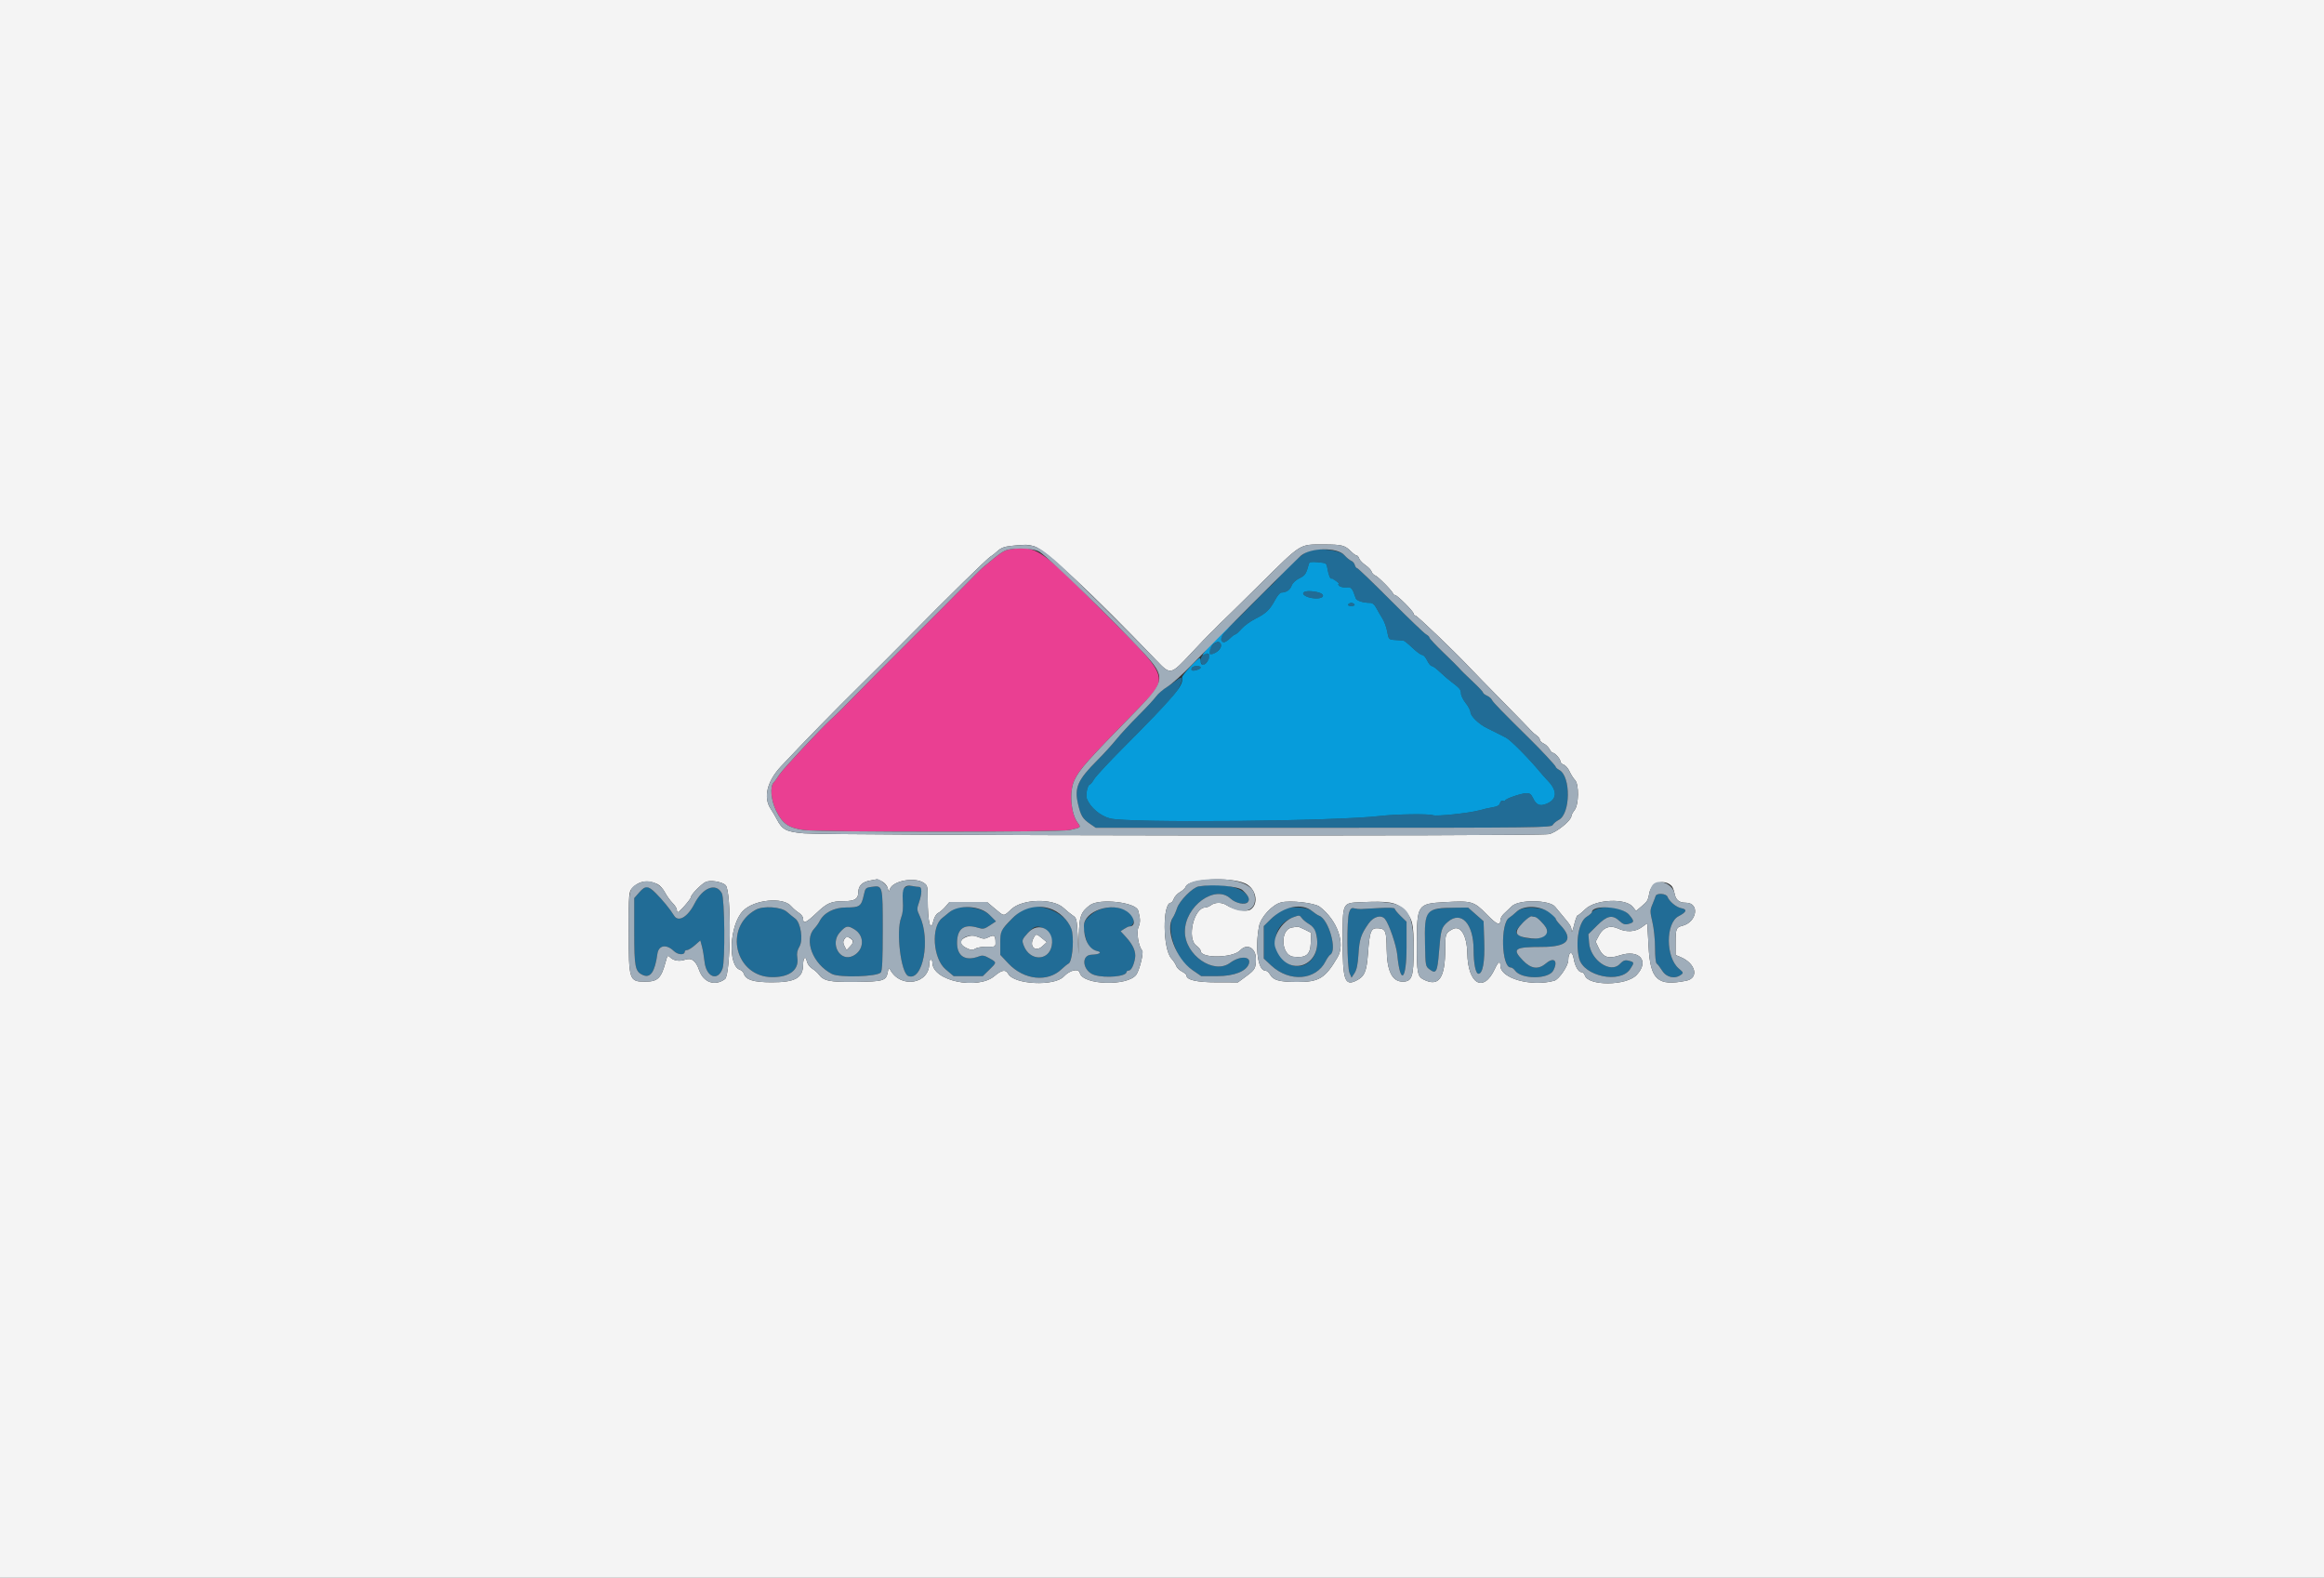 <svg id="svg" version="1.1" xmlns="http://www.w3.org/2000/svg" xmlns:xlink="http://www.w3.org/1999/xlink" width="400" height="271.493" viewBox="0, 0, 400,271.493"><rect x="0" y="0" width="400" height="271.493" fill="#333333" stroke="none"/><g id="svgg"><path id="path0" d="M0.000 135.777 L 0.000 271.555 200.000 271.555 L 400.000 271.555 400.000 135.777 L 400.000 0.000 200.000 0.000 L 0.000 0.000 0.000 135.777 M177.991 93.987 C 179.835 94.499,188.058 102.172,198.983 113.575 C 201.479 116.181,201.467 116.183,204.943 112.472 C 206.556 110.751,208.089 109.150,208.351 108.914 C 208.613 108.679,209.101 108.194,209.437 107.836 C 209.773 107.479,210.205 107.051,210.397 106.886 C 210.589 106.720,213.526 103.836,216.923 100.475 C 224.068 93.406,223.622 93.686,227.729 93.686 C 230.992 93.686,231.458 93.805,232.568 94.915 C 232.938 95.285,233.360 95.587,233.506 95.587 C 233.652 95.587,233.845 95.819,233.935 96.102 C 234.025 96.385,234.515 96.902,235.024 97.251 C 235.534 97.599,236.007 98.101,236.076 98.364 C 236.145 98.628,236.426 98.925,236.702 99.026 C 237.229 99.218,239.778 101.823,239.781 102.172 C 239.782 102.284,239.918 102.376,240.084 102.376 C 240.476 102.376,243.313 105.213,243.313 105.605 C 243.313 105.771,243.443 105.906,243.601 105.906 C 243.882 105.906,250.317 112.060,252.795 114.699 C 253.479 115.428,256.117 118.135,258.656 120.714 C 261.195 123.294,263.409 125.569,263.575 125.771 C 263.742 125.972,264.139 126.317,264.458 126.537 C 264.777 126.756,265.037 127.095,265.037 127.289 C 265.037 127.483,265.329 127.775,265.686 127.938 C 266.043 128.101,266.492 128.526,266.683 128.883 C 266.874 129.240,267.132 129.532,267.256 129.532 C 267.628 129.532,268.568 130.589,268.568 131.007 C 268.568 131.221,268.819 131.476,269.126 131.573 C 269.433 131.671,269.892 132.194,270.144 132.737 C 270.397 133.280,270.818 133.942,271.079 134.208 C 271.800 134.941,271.754 138.438,271.012 139.382 C 270.713 139.761,270.468 140.210,270.468 140.379 C 270.468 141.182,267.765 143.346,266.531 143.531 C 264.078 143.899,142.626 143.766,138.383 143.390 C 135.343 143.122,134.645 142.769,133.751 141.051 C 133.447 140.466,132.959 139.633,132.666 139.202 C 131.332 137.230,132.007 134.438,134.447 131.840 C 138.364 127.668,143.812 122.091,147.824 118.145 C 150.492 115.521,154.524 111.491,156.785 109.189 C 162.752 103.115,169.980 96.032,170.497 95.755 C 170.743 95.623,171.287 95.196,171.706 94.806 C 172.269 94.283,172.873 94.054,174.014 93.932 C 176.483 93.667,176.857 93.672,177.991 93.987 M151.809 151.668 C 152.265 151.904,152.684 152.391,152.788 152.807 C 152.963 153.503,152.979 153.509,153.185 152.952 C 153.705 151.546,157.411 150.872,158.977 151.898 C 159.633 152.328,159.674 152.487,159.674 154.619 C 159.674 158.746,160.159 160.571,160.675 158.388 C 160.813 157.802,161.152 157.255,161.475 157.093 C 161.783 156.940,162.347 156.451,162.730 156.006 L 163.425 155.199 166.651 155.199 L 169.876 155.199 171.242 156.350 C 172.892 157.742,172.685 157.735,174.070 156.444 C 175.995 154.648,181.245 154.530,183.074 156.241 C 183.576 156.711,184.290 157.292,184.661 157.534 C 185.297 157.948,185.345 158.152,185.489 161.064 L 185.643 164.155 185.693 161.049 C 185.748 157.685,186.018 156.931,187.600 155.744 C 189.218 154.530,195.521 155.238,195.902 156.678 C 196.292 158.154,196.302 158.682,195.954 159.514 C 195.571 160.432,195.957 162.863,196.597 163.558 C 196.884 163.870,196.123 166.956,195.574 167.707 C 194.090 169.735,186.379 169.502,185.855 167.413 C 185.644 166.574,184.136 166.906,183.094 168.021 C 181.475 169.755,174.519 169.410,173.522 167.546 C 173.105 166.768,172.413 166.878,171.196 167.918 C 168.276 170.414,160.489 168.771,160.489 165.659 C 160.489 165.354,160.367 165.105,160.217 165.105 C 160.068 165.105,159.946 165.407,159.946 165.775 C 159.946 169.313,155.047 170.137,153.244 166.902 C 152.992 166.450,152.939 166.497,152.786 167.312 C 152.517 168.750,152.029 168.895,147.260 168.949 C 142.748 169.000,141.757 168.792,140.885 167.614 C 140.690 167.349,140.189 166.915,139.774 166.650 C 139.326 166.364,138.950 165.830,138.853 165.343 C 138.656 164.361,138.232 164.806,138.225 166.001 C 138.213 168.274,136.852 169.030,132.793 169.019 C 129.719 169.010,128.371 168.598,128.043 167.566 C 127.950 167.273,127.655 166.964,127.386 166.879 C 125.220 166.191,125.549 159.168,127.861 156.757 C 129.745 154.791,134.784 154.284,136.169 155.920 C 136.476 156.283,137.064 156.791,137.475 157.047 C 137.885 157.304,138.221 157.749,138.221 158.035 C 138.221 159.028,138.700 158.837,140.513 157.120 C 142.390 155.342,143.032 155.068,145.332 155.061 C 147.093 155.055,147.726 154.661,147.726 153.568 C 147.726 152.402,148.411 151.730,149.835 151.498 C 150.392 151.407,150.885 151.316,150.930 151.294 C 150.975 151.273,151.370 151.441,151.809 151.668 M214.295 152.000 C 216.182 152.834,216.740 155.522,215.232 156.510 C 214.551 156.956,212.324 156.541,211.103 155.742 C 210.313 155.224,209.122 155.225,208.434 155.745 C 208.144 155.965,207.708 156.144,207.466 156.144 C 205.487 156.144,204.225 161.481,205.912 162.710 C 206.320 163.007,206.653 163.413,206.653 163.613 C 206.653 164.944,212.205 164.866,213.462 163.517 C 214.631 162.262,216.158 163.096,216.158 164.989 C 216.158 166.609,216.011 166.868,214.448 168.015 L 213.066 169.030 209.520 169.028 C 206.001 169.027,204.209 168.620,204.209 167.821 C 204.209 167.679,203.851 167.378,203.414 167.152 C 202.976 166.926,202.539 166.491,202.442 166.186 C 202.345 165.881,201.976 165.318,201.622 164.936 C 200.118 163.313,200.053 155.329,201.544 155.329 C 201.673 155.329,201.897 155.019,202.041 154.639 C 202.185 154.260,202.671 153.740,203.121 153.485 C 203.571 153.230,204.004 152.820,204.083 152.575 C 204.520 151.223,211.633 150.822,214.295 152.000 M113.180 152.137 C 113.564 152.325,114.137 152.967,114.452 153.564 C 114.767 154.162,115.356 154.981,115.761 155.385 C 116.166 155.789,116.497 156.308,116.497 156.539 C 116.497 156.770,116.568 156.959,116.654 156.959 C 116.952 156.959,118.941 154.674,118.941 154.332 C 118.941 153.926,120.595 152.222,121.415 151.783 C 122.178 151.374,124.272 151.699,124.895 152.322 C 125.920 153.347,125.809 167.713,124.770 168.473 C 123.046 169.733,121.080 169.053,120.341 166.941 C 119.758 165.272,119.027 164.737,117.878 165.138 C 116.916 165.473,115.915 165.299,115.307 164.691 C 114.937 164.321,114.861 164.399,114.584 165.438 C 113.816 168.319,113.218 168.907,111.061 168.907 C 108.281 168.907,108.215 168.702,108.215 160.178 C 108.215 153.869,108.246 153.450,108.758 152.876 C 109.916 151.578,111.492 151.315,113.180 152.137 M287.713 152.440 C 287.891 152.618,288.121 153.217,288.225 153.771 C 288.428 154.853,289.013 155.329,290.138 155.329 C 292.612 155.329,292.102 158.678,289.532 159.307 C 288.499 159.559,288.400 159.813,288.395 162.200 L 288.391 164.318 289.274 164.688 C 291.867 165.775,292.462 168.295,290.231 168.747 C 285.305 169.745,284.036 168.588,283.746 162.830 C 283.639 160.721,283.541 158.958,283.528 158.914 C 283.514 158.869,283.094 159.144,282.595 159.525 C 281.524 160.342,279.926 160.445,278.546 159.787 C 277.168 159.130,275.945 159.550,275.214 160.932 L 274.635 162.028 275.199 163.210 C 275.927 164.734,276.832 165.034,278.769 164.394 C 282.174 163.270,283.976 165.369,281.670 167.774 C 279.876 169.644,273.366 169.679,272.777 167.821 C 272.682 167.522,272.432 167.278,272.221 167.278 C 271.668 167.278,271.067 166.232,270.854 164.898 C 270.633 163.510,269.925 163.763,269.925 165.230 C 269.925 166.177,268.323 168.517,267.520 168.743 C 263.604 169.841,258.239 168.352,258.247 166.169 C 258.250 165.237,257.869 165.450,257.287 166.704 C 255.345 170.897,252.651 169.370,252.550 164.019 C 252.492 160.941,251.370 159.123,249.997 159.884 C 248.787 160.555,248.753 160.648,248.748 163.259 C 248.739 168.356,247.633 169.891,244.965 168.511 C 243.973 167.999,243.855 167.343,243.863 162.424 C 243.874 155.667,243.985 155.498,248.595 155.234 C 253.312 154.965,253.675 155.068,255.850 157.296 C 257.636 159.125,258.248 159.381,258.248 158.300 C 258.248 158.010,258.523 157.523,258.859 157.216 C 259.196 156.910,259.806 156.330,260.216 155.926 C 261.413 154.751,266.678 154.816,267.660 156.019 C 268.021 156.461,268.701 157.281,269.173 157.842 C 270.343 159.233,270.456 159.437,270.488 160.217 C 270.504 160.591,270.697 160.132,270.919 159.199 C 271.140 158.265,271.420 157.502,271.541 157.502 C 271.662 157.502,272.253 157.024,272.855 156.440 C 274.610 154.736,279.818 154.493,281.048 156.056 L 281.590 156.745 282.479 156.004 C 283.549 155.110,283.654 154.934,283.886 153.641 C 284.205 151.863,286.436 151.163,287.713 152.440 M227.145 156.023 C 230.199 158.370,231.601 162.355,230.206 164.725 C 228.085 168.330,227.035 168.973,223.285 168.963 C 220.179 168.955,219.126 168.664,218.592 167.667 C 218.397 167.304,218.028 167.006,217.772 167.006 C 216.518 167.006,215.983 163.187,216.705 159.381 C 217.004 157.803,218.956 155.683,220.481 155.280 C 222.019 154.873,226.264 155.346,227.145 156.023 M241.624 156.557 C 243.151 158.105,243.313 158.765,243.313 163.424 C 243.313 168.052,243.028 168.893,241.454 168.903 C 239.615 168.915,238.718 167.106,238.669 163.288 C 238.630 160.212,238.478 159.828,237.260 159.726 C 235.961 159.617,235.742 160.140,235.449 164.060 C 235.212 167.222,234.865 168.020,233.414 168.741 C 231.461 169.710,231.093 168.617,231.093 161.859 C 231.093 155.234,231.020 155.387,234.216 155.238 C 239.118 155.009,240.307 155.220,241.624 156.557 M222.362 159.595 C 220.263 159.917,220.471 164.372,222.597 164.620 C 224.777 164.875,225.516 164.303,225.606 162.292 L 225.686 160.512 224.599 159.957 C 224.001 159.652,223.415 159.421,223.297 159.443 C 223.179 159.466,222.758 159.534,222.362 159.595 M166.456 161.169 C 165.093 161.626,165.033 162.506,166.323 163.121 C 167.160 163.521,167.391 163.536,167.886 163.227 C 168.206 163.027,169.116 162.879,169.909 162.897 C 171.261 162.928,171.351 162.890,171.351 162.275 C 171.351 160.969,171.139 160.772,170.223 161.229 C 169.502 161.589,169.281 161.591,168.401 161.245 C 167.599 160.930,167.213 160.915,166.456 161.169 M177.868 161.439 C 177.083 162.907,178.243 163.906,179.442 162.794 L 180.177 162.112 179.362 161.446 C 178.344 160.613,178.310 160.613,177.868 161.439 M145.329 161.600 C 145.067 162.020,145.073 162.270,145.356 162.811 L 145.714 163.494 146.341 162.826 C 146.993 162.132,146.941 161.755,146.135 161.324 C 145.779 161.134,145.577 161.203,145.329 161.600 " stroke="none" fill="#f4f4f4" fill-rule="evenodd"></path><path id="path1" d="M225.364 94.765 C 224.348 95.068,222.112 97.067,219.534 99.977 C 219.225 100.326,218.736 100.807,218.448 101.046 C 218.159 101.286,216.596 102.844,214.975 104.509 C 213.354 106.174,211.918 107.536,211.784 107.536 C 211.650 107.536,211.541 107.664,211.541 107.820 C 211.541 107.977,211.236 108.388,210.862 108.734 C 210.489 109.080,210.183 109.624,210.183 109.943 C 210.183 110.383,210.017 110.523,209.491 110.523 C 208.820 110.523,207.858 111.956,208.180 112.477 C 208.505 113.003,210.183 111.786,210.183 111.024 C 210.183 110.748,210.372 110.523,210.603 110.523 C 210.834 110.523,211.328 110.217,211.702 109.844 C 212.075 109.470,212.484 109.165,212.612 109.165 C 212.739 109.165,213.225 108.730,213.692 108.197 C 214.159 107.665,215.241 106.882,216.096 106.457 C 217.887 105.567,218.598 104.882,219.496 103.184 C 219.849 102.517,220.311 101.968,220.524 101.964 C 221.381 101.949,222.027 101.522,222.304 100.788 C 222.485 100.311,223.001 99.816,223.653 99.498 C 224.652 99.009,224.796 98.789,225.296 96.979 C 225.373 96.702,225.752 96.639,226.759 96.736 C 228.363 96.890,228.305 96.848,228.511 98.017 C 228.700 99.090,229.005 99.706,229.352 99.717 C 229.685 99.728,230.738 100.475,230.420 100.475 C 230.282 100.475,230.319 100.625,230.502 100.807 C 230.684 100.990,231.228 101.106,231.710 101.066 C 232.599 100.991,232.761 101.177,233.346 102.948 C 233.486 103.373,234.626 103.734,235.829 103.734 C 236.224 103.734,236.579 104.031,236.887 104.616 C 237.142 105.102,237.610 105.908,237.928 106.407 C 238.245 106.906,238.609 107.874,238.737 108.557 C 239.020 110.073,238.999 110.052,240.256 110.131 C 240.817 110.166,241.401 110.207,241.553 110.223 C 241.705 110.238,242.403 110.801,243.104 111.473 C 243.806 112.145,244.561 112.695,244.784 112.695 C 245.006 112.695,245.391 113.123,245.639 113.646 C 245.887 114.168,246.240 114.596,246.424 114.596 C 246.607 114.596,247.234 115.055,247.818 115.615 C 248.402 116.176,249.288 116.940,249.786 117.313 C 251.230 118.393,251.460 118.670,251.460 119.330 C 251.460 119.673,251.826 120.414,252.274 120.978 C 252.722 121.541,253.089 122.241,253.089 122.531 C 253.089 123.211,254.566 124.635,255.949 125.289 C 256.542 125.569,257.332 125.964,257.705 126.167 C 258.079 126.369,258.751 126.711,259.199 126.926 C 259.931 127.277,263.044 130.405,264.976 132.731 C 265.383 133.221,266.050 133.971,266.458 134.396 C 268.099 136.110,267.988 137.581,266.163 138.309 C 265.006 138.771,264.422 138.511,263.835 137.273 C 263.532 136.636,263.279 136.462,262.681 136.483 C 261.766 136.516,259.063 137.450,259.063 137.733 C 259.063 137.843,258.896 137.869,258.691 137.790 C 258.473 137.706,258.262 137.871,258.179 138.188 C 258.079 138.568,257.726 138.777,256.989 138.891 C 256.412 138.980,255.329 139.224,254.582 139.433 C 252.881 139.909,247.241 140.500,246.632 140.266 C 245.942 140.002,240.219 140.083,237.610 140.394 C 229.887 141.315,194.103 141.643,191.039 140.821 C 189.343 140.366,187.660 138.930,187.070 137.435 C 186.811 136.780,187.206 134.963,187.607 134.963 C 187.712 134.963,188.029 134.566,188.312 134.080 C 188.594 133.595,190.789 131.224,193.190 128.811 C 200.741 121.225,202.426 119.388,203.047 118.069 C 203.744 116.587,203.496 116.225,202.399 117.124 C 201.976 117.471,201.173 118.030,200.616 118.367 C 200.058 118.704,199.334 119.356,199.006 119.817 C 198.678 120.277,197.296 121.766,195.934 123.124 C 194.573 124.483,192.867 126.327,192.144 127.223 C 191.421 128.119,189.978 129.704,188.937 130.745 C 185.474 134.209,184.889 135.529,185.555 138.369 C 186.024 140.366,186.333 140.876,187.607 141.752 L 188.595 142.430 227.786 142.430 C 264.828 142.430,266.991 142.404,267.242 141.955 C 267.389 141.694,267.860 141.298,268.289 141.076 C 270.331 140.020,270.394 133.569,268.373 132.487 C 268.032 132.305,267.753 132.053,267.753 131.929 C 267.753 131.751,265.284 129.092,263.384 127.223 C 258.732 122.648,256.931 120.796,256.798 120.449 C 256.708 120.214,256.325 119.882,255.948 119.710 C 255.570 119.538,255.261 119.297,255.261 119.176 C 255.261 119.055,254.577 118.310,253.739 117.522 C 252.131 116.008,251.521 115.404,251.010 114.819 C 250.838 114.622,249.647 113.449,248.363 112.212 C 247.079 110.975,246.029 109.849,246.029 109.710 C 246.029 109.570,245.766 109.315,245.446 109.144 C 245.125 108.972,242.381 106.340,239.348 103.296 C 236.315 100.251,233.720 97.760,233.581 97.760 C 233.442 97.760,233.265 97.516,233.187 97.218 C 233.109 96.920,232.830 96.594,232.567 96.493 C 232.304 96.392,231.769 95.951,231.378 95.514 C 230.622 94.668,227.143 94.235,225.364 94.765 M224.779 101.763 C 223.633 102.028,224.681 102.854,226.301 102.964 C 227.423 103.039,228.064 102.625,227.506 102.185 C 227.093 101.859,225.459 101.606,224.779 101.763 M232.043 104.005 C 231.948 104.160,232.182 104.277,232.587 104.277 C 232.991 104.277,233.225 104.160,233.130 104.005 C 233.037 103.856,232.793 103.734,232.587 103.734 C 232.380 103.734,232.136 103.856,232.043 104.005 M206.979 112.749 C 206.541 113.188,206.565 114.233,207.017 114.406 C 207.437 114.567,208.401 113.106,208.146 112.695 C 207.919 112.328,207.375 112.353,206.979 112.749 M205.148 114.886 C 205.050 115.045,205.037 115.243,205.120 115.326 C 205.351 115.557,206.653 115.164,206.653 114.862 C 206.653 114.502,205.373 114.522,205.148 114.886 M150.035 152.601 C 148.999 152.743,148.937 152.806,148.677 154.002 C 148.256 155.938,147.967 156.144,145.677 156.144 C 143.546 156.144,141.786 157.055,141.044 158.543 C 140.877 158.877,140.482 159.427,140.165 159.764 C 138.304 161.746,139.907 165.898,143.185 167.584 C 144.486 168.253,150.993 168.058,151.596 167.331 C 151.847 167.028,151.935 165.144,151.935 160.049 C 151.935 152.291,151.947 152.338,150.035 152.601 M155.770 152.686 C 155.332 153.011,155.278 153.329,155.390 154.944 C 155.479 156.235,155.393 157.148,155.115 157.863 C 154.190 160.239,155.063 167.452,156.335 167.940 C 158.841 168.902,160.210 161.662,158.292 157.594 C 157.796 156.543,157.788 156.381,158.170 155.286 C 158.690 153.793,158.709 152.614,158.215 152.614 C 158.009 152.614,157.490 152.545,157.060 152.461 C 156.594 152.370,156.074 152.461,155.770 152.686 M206.321 152.522 C 205.269 152.702,203.009 154.975,202.584 156.282 C 202.390 156.878,202.065 157.607,201.862 157.902 C 201.269 158.763,201.418 160.936,202.204 162.902 C 203.172 165.320,203.437 165.672,205.213 166.895 L 206.754 167.957 209.487 167.957 C 212.393 167.957,214.507 167.137,214.950 165.839 C 215.402 164.513,213.422 164.415,211.713 165.679 C 208.907 167.753,203.950 164.333,203.940 160.316 C 203.930 155.910,209.133 152.136,211.798 154.617 C 213.183 155.907,215.572 155.681,214.844 154.328 C 213.920 152.615,210.290 151.846,206.321 152.522 M110.008 153.574 L 109.165 154.533 109.165 160.240 C 109.165 166.444,109.305 167.155,110.646 167.766 C 111.945 168.358,112.723 167.228,113.148 164.133 C 113.354 162.628,114.685 162.396,115.981 163.638 C 116.696 164.323,117.855 164.379,117.855 163.729 C 117.855 163.590,118.034 163.476,118.253 163.476 C 118.471 163.476,119.076 163.103,119.595 162.647 L 120.540 161.817 120.817 162.850 C 120.969 163.418,121.168 164.583,121.258 165.438 C 121.545 168.151,123.566 168.931,124.365 166.637 C 124.824 165.321,124.726 154.646,124.246 153.719 C 123.266 151.824,120.959 152.692,119.538 155.491 C 118.363 157.804,116.751 158.745,116.018 157.546 C 114.732 155.445,112.036 152.614,111.320 152.614 C 111.062 152.614,110.471 153.046,110.008 153.574 M284.973 154.154 C 284.886 154.427,284.621 155.114,284.384 155.681 C 283.988 156.627,283.990 156.871,284.410 158.668 C 284.667 159.764,284.866 161.722,284.864 163.120 C 284.862 164.560,284.980 165.690,285.143 165.791 C 285.299 165.887,285.728 166.444,286.097 167.029 C 286.831 168.191,288.265 168.505,289.320 167.734 C 289.778 167.399,289.755 167.331,288.954 166.657 C 286.675 164.739,286.654 158.817,288.923 157.643 C 290.310 156.926,290.454 156.471,289.360 156.265 C 288.503 156.105,287.298 155.097,286.991 154.286 C 286.784 153.737,285.141 153.629,284.973 154.154 M130.075 156.540 C 124.461 159.637,126.546 168.113,132.926 168.133 C 135.938 168.143,137.569 166.857,137.226 164.745 C 137.113 164.047,137.218 163.516,137.599 162.870 C 138.276 161.722,137.817 158.736,136.857 158.045 C 136.546 157.821,135.904 157.301,135.430 156.891 C 134.436 156.028,131.367 155.827,130.075 156.540 M164.290 156.353 C 164.066 156.462,163.638 156.759,163.340 157.012 C 163.041 157.265,162.507 157.700,162.153 157.978 C 160.208 159.505,160.584 164.956,162.761 166.792 L 164.142 167.957 166.647 167.957 L 169.152 167.957 170.252 166.883 C 171.594 165.572,171.594 165.613,170.290 164.881 C 169.436 164.401,169.089 164.338,168.508 164.559 C 166.143 165.458,164.692 164.537,164.725 162.156 C 164.757 159.760,165.969 158.910,168.323 159.632 C 169.202 159.902,169.417 159.860,170.364 159.233 L 171.423 158.532 170.297 157.406 C 169.155 156.264,165.717 155.661,164.290 156.353 M175.560 156.831 C 174.636 157.591,174.161 158.061,172.989 159.375 C 172.230 160.225,172.166 160.455,172.166 162.299 L 172.166 164.301 173.591 165.813 C 176.247 168.629,180.322 169.058,182.708 166.773 C 183.119 166.378,183.671 165.933,183.933 165.784 C 184.501 165.461,184.844 162.407,184.540 160.383 C 184.032 156.997,178.175 154.680,175.560 156.831 M187.951 157.253 C 186.408 158.482,186.234 159.154,186.876 161.408 C 187.287 162.849,187.770 163.400,188.827 163.635 C 189.802 163.851,189.240 164.235,187.894 164.271 C 185.954 164.324,186.359 167.159,188.394 167.769 C 190.326 168.348,193.890 168.012,193.890 167.251 C 193.890 167.116,194.053 167.006,194.251 167.006 C 194.685 167.006,195.146 166.120,195.361 164.873 C 195.549 163.774,195.036 162.586,193.780 161.214 L 192.879 160.231 193.511 159.817 C 193.858 159.589,194.254 159.403,194.390 159.403 C 194.865 159.403,195.291 158.610,195.115 158.054 C 194.427 155.887,190.254 155.420,187.951 157.253 M220.502 156.621 C 220.129 156.868,219.304 157.583,218.669 158.209 L 217.515 159.348 217.515 162.140 L 217.515 164.931 218.805 166.133 C 221.940 169.052,226.502 168.692,228.161 165.394 C 228.416 164.888,228.777 164.379,228.964 164.264 C 230.199 163.500,228.675 158.159,227.054 157.570 C 226.811 157.482,226.267 157.125,225.845 156.777 C 224.873 155.976,221.622 155.881,220.502 156.621 M232.205 157.000 C 231.780 158.221,231.837 166.376,232.278 167.411 L 232.624 168.223 233.141 167.434 C 233.511 166.870,233.704 165.941,233.817 164.178 C 233.984 161.571,234.241 160.789,235.540 158.927 C 236.393 157.704,237.720 157.331,238.382 158.129 C 239.066 158.953,240.336 162.656,240.496 164.291 C 241.018 169.641,242.091 168.724,242.091 162.927 L 242.091 158.603 241.073 157.614 C 240.513 157.070,240.054 156.505,240.054 156.358 C 240.054 156.191,239.063 156.149,237.407 156.244 C 233.708 156.457,233.739 156.456,233.088 156.293 C 232.618 156.175,232.444 156.315,232.205 157.000 M247.311 156.405 C 245.399 156.776,245.167 157.467,245.272 162.497 C 245.349 166.259,245.352 166.271,246.097 166.827 C 247.183 167.637,247.403 167.226,247.671 163.869 C 247.988 159.909,248.088 159.568,249.212 158.608 C 251.513 156.642,253.632 158.953,253.632 163.427 C 253.632 165.789,253.990 167.549,254.470 167.549 C 255.208 167.549,255.581 165.474,255.465 162.013 L 255.347 158.514 254.014 157.339 L 252.682 156.165 250.509 156.186 C 249.314 156.197,247.875 156.296,247.311 156.405 M261.012 156.891 C 260.580 157.301,260.020 157.760,259.767 157.909 C 258.209 158.830,258.424 166.463,260.008 166.463 C 260.218 166.463,260.557 166.702,260.762 166.993 C 261.841 168.535,266.559 168.528,267.357 166.983 C 268.213 165.329,267.475 164.605,266.107 165.757 C 264.766 166.885,263.540 166.732,262.118 165.259 C 260.188 163.260,260.647 162.933,265.385 162.933 C 269.875 162.933,270.939 161.655,268.539 159.144 C 268.107 158.692,267.753 158.209,267.753 158.071 C 267.753 156.369,262.523 155.454,261.012 156.891 M274.745 156.446 C 274.335 156.603,273.999 156.834,273.999 156.959 C 273.999 157.084,273.585 157.441,273.080 157.754 C 271.745 158.579,271.118 162.041,271.790 164.879 C 272.527 167.992,278.889 169.329,280.591 166.729 C 281.334 165.594,281.322 165.547,280.221 165.285 C 279.676 165.155,279.354 165.290,278.777 165.892 C 277.179 167.561,273.756 165.199,273.513 162.259 L 273.387 160.746 274.874 159.260 C 276.611 157.522,277.522 157.337,278.747 158.473 C 279.322 159.005,279.672 159.130,280.213 158.996 C 281.330 158.721,281.349 158.524,280.375 157.372 C 279.381 156.197,276.591 155.738,274.745 156.446 M224.085 157.995 C 224.280 158.267,224.839 158.722,225.327 159.007 C 226.287 159.568,226.764 160.727,226.720 162.390 C 226.624 165.957,223.084 167.541,220.808 165.034 C 218.511 162.504,219.378 158.994,222.590 157.823 C 223.650 157.436,223.686 157.441,224.085 157.995 M264.205 157.773 C 264.531 157.773,265.750 158.976,266.114 159.656 C 266.396 160.182,266.353 160.364,265.807 160.950 C 264.836 161.994,260.964 161.462,260.964 160.284 C 260.964 159.759,263.222 157.547,263.634 157.667 C 263.833 157.726,264.090 157.773,264.205 157.773 M147.068 159.915 C 148.870 161.013,148.758 163.471,146.861 164.452 C 144.594 165.624,142.761 162.383,144.572 160.406 C 145.620 159.262,145.905 159.205,147.068 159.915 M179.595 159.706 C 180.579 160.154,181.243 161.553,181.024 162.716 C 180.519 165.408,177.234 165.405,176.207 162.711 C 175.849 161.773,175.884 161.668,176.949 160.490 C 177.977 159.353,178.487 159.201,179.595 159.706 " stroke="none" fill="#216c96" fill-rule="evenodd"></path><path id="path2" d="M174.040 94.488 C 172.824 94.648,172.478 94.872,169.201 97.617 C 168.839 97.919,167.251 99.491,165.670 101.110 C 164.090 102.728,160.740 106.089,158.227 108.577 C 154.546 112.222,149.119 117.678,144.577 122.299 C 144.264 122.618,143.592 123.256,143.083 123.717 C 141.215 125.412,134.649 132.444,134.115 133.322 C 133.813 133.819,133.391 134.401,133.178 134.614 C 132.487 135.305,132.689 137.689,133.591 139.509 C 134.699 141.741,135.720 142.454,138.331 142.817 C 141.096 143.202,182.390 143.208,184.114 142.824 C 186.110 142.379,186.101 142.388,185.464 141.528 C 184.306 139.961,184.015 136.188,184.905 134.284 C 185.790 132.390,187.073 130.949,195.785 122.064 C 201.362 116.376,201.549 116.906,189.817 105.167 C 178.925 94.270,178.401 93.915,174.040 94.488 " stroke="none" fill="#ea3f92" fill-rule="evenodd"></path><path id="path3" d="M225.296 96.979 C 224.796 98.789,224.652 99.009,223.653 99.498 C 223.001 99.816,222.485 100.311,222.304 100.788 C 222.027 101.522,221.381 101.949,220.524 101.964 C 220.311 101.968,219.849 102.517,219.496 103.184 C 218.598 104.882,217.887 105.567,216.096 106.457 C 215.241 106.882,214.159 107.665,213.692 108.197 C 213.225 108.730,212.739 109.165,212.612 109.165 C 212.484 109.165,212.075 109.470,211.702 109.844 C 211.328 110.217,210.834 110.523,210.603 110.523 C 209.946 110.523,210.103 109.437,210.862 108.734 C 211.236 108.388,211.541 108.013,211.541 107.901 C 211.541 107.620,209.611 109.513,207.925 111.447 C 207.156 112.329,206.797 112.881,207.127 112.676 C 208.062 112.092,208.477 112.689,207.861 113.732 C 207.346 114.604,206.653 114.616,206.653 113.752 C 206.653 113.470,206.587 113.238,206.506 113.238 C 206.139 113.238,203.375 116.245,203.448 116.564 C 203.762 117.932,202.400 119.558,193.190 128.811 C 190.789 131.224,188.594 133.595,188.312 134.080 C 188.029 134.566,187.712 134.963,187.607 134.963 C 187.206 134.963,186.811 136.780,187.070 137.435 C 187.660 138.930,189.343 140.366,191.039 140.821 C 194.103 141.643,229.887 141.315,237.610 140.394 C 240.219 140.083,245.942 140.002,246.632 140.266 C 247.241 140.500,252.881 139.909,254.582 139.433 C 255.329 139.224,256.412 138.980,256.989 138.891 C 257.726 138.777,258.079 138.568,258.179 138.188 C 258.262 137.871,258.473 137.706,258.691 137.790 C 258.896 137.869,259.063 137.843,259.063 137.733 C 259.063 137.450,261.766 136.516,262.681 136.483 C 263.279 136.462,263.532 136.636,263.835 137.273 C 264.422 138.511,265.006 138.771,266.163 138.309 C 267.988 137.581,268.099 136.110,266.458 134.396 C 266.050 133.971,265.383 133.221,264.976 132.731 C 263.044 130.405,259.931 127.277,259.199 126.926 C 258.751 126.711,258.079 126.369,257.705 126.167 C 257.332 125.964,256.542 125.569,255.949 125.289 C 254.566 124.635,253.089 123.211,253.089 122.531 C 253.089 122.241,252.722 121.541,252.274 120.978 C 251.826 120.414,251.460 119.673,251.460 119.330 C 251.460 118.670,251.230 118.393,249.786 117.313 C 249.288 116.940,248.402 116.176,247.818 115.615 C 247.234 115.055,246.607 114.596,246.424 114.596 C 246.240 114.596,245.887 114.168,245.639 113.646 C 245.391 113.123,245.006 112.695,244.784 112.695 C 244.561 112.695,243.806 112.145,243.104 111.473 C 242.403 110.801,241.705 110.238,241.553 110.223 C 241.401 110.207,240.817 110.166,240.256 110.131 C 238.999 110.052,239.020 110.073,238.737 108.557 C 238.609 107.874,238.245 106.906,237.928 106.407 C 237.610 105.908,237.142 105.102,236.887 104.616 C 236.579 104.031,236.224 103.734,235.829 103.734 C 234.626 103.734,233.486 103.373,233.346 102.948 C 232.761 101.177,232.599 100.991,231.710 101.066 C 231.228 101.106,230.684 100.990,230.502 100.807 C 230.319 100.625,230.282 100.475,230.420 100.475 C 230.558 100.475,230.369 100.264,229.999 100.005 C 229.630 99.746,229.267 99.554,229.192 99.578 C 228.969 99.650,228.683 98.995,228.511 98.017 C 228.305 96.848,228.363 96.890,226.759 96.736 C 225.752 96.639,225.373 96.702,225.296 96.979 M227.506 102.185 C 228.064 102.625,227.423 103.039,226.301 102.964 C 224.681 102.854,223.633 102.028,224.779 101.763 C 225.459 101.606,227.093 101.859,227.506 102.185 M233.130 104.005 C 233.225 104.160,232.991 104.277,232.587 104.277 C 232.182 104.277,231.948 104.160,232.043 104.005 C 232.136 103.856,232.380 103.734,232.587 103.734 C 232.793 103.734,233.037 103.856,233.130 104.005 M210.183 111.024 C 210.183 111.557,209.536 112.234,208.766 112.506 C 208.103 112.741,208.004 112.415,208.429 111.403 C 208.858 110.383,210.183 110.097,210.183 111.024 M206.653 114.862 C 206.653 115.164,205.351 115.557,205.120 115.326 C 205.037 115.243,205.050 115.045,205.148 114.886 C 205.373 114.522,206.653 114.502,206.653 114.862 " stroke="none" fill="#069cdb" fill-rule="evenodd"></path><path id="path4" d="M174.014 93.932 C 172.873 94.054,172.269 94.283,171.706 94.806 C 171.287 95.196,170.743 95.623,170.497 95.755 C 169.980 96.032,162.752 103.115,156.785 109.189 C 154.524 111.491,150.492 115.521,147.824 118.145 C 143.812 122.091,138.364 127.668,134.447 131.840 C 132.007 134.438,131.332 137.230,132.666 139.202 C 132.959 139.633,133.447 140.466,133.751 141.051 C 134.645 142.769,135.343 143.122,138.383 143.390 C 142.626 143.766,264.078 143.899,266.531 143.531 C 267.765 143.346,270.468 141.182,270.468 140.379 C 270.468 140.210,270.713 139.761,271.012 139.382 C 271.754 138.438,271.800 134.941,271.079 134.208 C 270.818 133.942,270.397 133.280,270.144 132.737 C 269.892 132.194,269.433 131.671,269.126 131.573 C 268.819 131.476,268.568 131.221,268.568 131.007 C 268.568 130.589,267.628 129.532,267.256 129.532 C 267.132 129.532,266.874 129.240,266.683 128.883 C 266.492 128.526,266.043 128.101,265.686 127.938 C 265.329 127.775,265.037 127.483,265.037 127.289 C 265.037 127.095,264.777 126.756,264.458 126.537 C 264.139 126.317,263.742 125.972,263.575 125.771 C 263.409 125.569,261.195 123.294,258.656 120.714 C 256.117 118.135,253.479 115.428,252.795 114.699 C 250.317 112.060,243.882 105.906,243.601 105.906 C 243.443 105.906,243.313 105.771,243.313 105.605 C 243.313 105.213,240.476 102.376,240.084 102.376 C 239.918 102.376,239.782 102.284,239.781 102.172 C 239.778 101.823,237.229 99.218,236.702 99.026 C 236.426 98.925,236.145 98.628,236.076 98.364 C 236.007 98.101,235.534 97.599,235.024 97.251 C 234.515 96.902,234.025 96.385,233.935 96.102 C 233.845 95.819,233.652 95.587,233.506 95.587 C 233.360 95.587,232.938 95.285,232.568 94.915 C 231.458 93.805,230.992 93.686,227.729 93.686 C 223.622 93.686,224.068 93.406,216.923 100.475 C 213.526 103.836,210.589 106.720,210.397 106.886 C 210.205 107.051,209.773 107.479,209.437 107.836 C 209.101 108.194,208.613 108.679,208.351 108.914 C 208.089 109.150,206.556 110.751,204.943 112.472 C 201.467 116.183,201.479 116.181,198.983 113.575 C 193.846 108.213,183.647 98.160,181.520 96.362 C 178.401 93.725,177.790 93.527,174.014 93.932 M178.925 94.953 C 180.666 96.094,191.907 107.018,196.877 112.399 C 200.624 116.455,200.538 117.216,195.785 122.064 C 187.073 130.949,185.790 132.390,184.905 134.284 C 184.015 136.188,184.306 139.961,185.464 141.528 C 186.101 142.388,186.110 142.379,184.114 142.824 C 182.390 143.208,141.096 143.202,138.331 142.817 C 135.720 142.454,134.699 141.741,133.591 139.509 C 132.689 137.689,132.487 135.305,133.178 134.614 C 133.391 134.401,133.813 133.819,134.115 133.322 C 134.649 132.444,141.215 125.412,143.083 123.717 C 143.592 123.256,144.264 122.618,144.577 122.299 C 149.119 117.678,154.546 112.222,158.227 108.577 C 160.740 106.089,164.090 102.728,165.670 101.110 C 167.251 99.491,168.839 97.919,169.201 97.617 C 172.478 94.872,172.824 94.648,174.040 94.488 C 175.895 94.244,178.174 94.461,178.925 94.953 M231.378 95.514 C 231.769 95.951,232.304 96.392,232.567 96.493 C 232.830 96.594,233.109 96.920,233.187 97.218 C 233.265 97.516,233.442 97.760,233.581 97.760 C 233.720 97.760,236.315 100.251,239.348 103.296 C 242.381 106.340,245.125 108.972,245.446 109.144 C 245.766 109.315,246.029 109.570,246.029 109.710 C 246.029 109.849,247.079 110.975,248.363 112.212 C 249.647 113.449,250.838 114.622,251.010 114.819 C 251.521 115.404,252.131 116.008,253.739 117.522 C 254.577 118.310,255.261 119.055,255.261 119.176 C 255.261 119.297,255.570 119.538,255.948 119.710 C 256.325 119.882,256.708 120.214,256.798 120.449 C 256.931 120.796,258.732 122.648,263.384 127.223 C 265.284 129.092,267.753 131.751,267.753 131.929 C 267.753 132.053,268.032 132.305,268.373 132.487 C 270.394 133.569,270.331 140.020,268.289 141.076 C 267.860 141.298,267.389 141.694,267.242 141.955 C 266.991 142.404,264.828 142.430,227.786 142.430 L 188.595 142.430 187.607 141.752 C 186.333 140.876,186.024 140.366,185.555 138.369 C 184.889 135.529,185.474 134.209,188.937 130.745 C 189.978 129.704,191.421 128.119,192.144 127.223 C 192.867 126.327,194.573 124.483,195.934 123.124 C 197.296 121.766,198.677 120.278,199.005 119.819 C 199.332 119.359,200.209 118.608,200.954 118.150 C 201.699 117.692,203.561 116.019,205.092 114.432 C 208.835 110.553,222.959 96.430,223.905 95.620 C 225.556 94.207,230.152 94.142,231.378 95.514 M149.835 151.498 C 148.411 151.730,147.726 152.402,147.726 153.568 C 147.726 154.661,147.093 155.055,145.332 155.061 C 143.032 155.068,142.390 155.342,140.513 157.120 C 138.700 158.837,138.221 159.028,138.221 158.035 C 138.221 157.749,137.885 157.304,137.475 157.047 C 137.064 156.791,136.476 156.283,136.169 155.920 C 134.784 154.284,129.745 154.791,127.861 156.757 C 125.549 159.168,125.220 166.191,127.386 166.879 C 127.655 166.964,127.950 167.273,128.043 167.566 C 128.371 168.598,129.719 169.010,132.793 169.019 C 136.852 169.030,138.213 168.274,138.225 166.001 C 138.232 164.806,138.656 164.361,138.853 165.343 C 138.950 165.830,139.326 166.364,139.774 166.650 C 140.189 166.915,140.690 167.349,140.885 167.614 C 141.757 168.792,142.748 169.000,147.260 168.949 C 152.029 168.895,152.517 168.750,152.786 167.312 C 152.939 166.497,152.992 166.450,153.244 166.902 C 155.047 170.137,159.946 169.313,159.946 165.775 C 159.946 165.407,160.068 165.105,160.217 165.105 C 160.367 165.105,160.489 165.354,160.489 165.659 C 160.489 168.771,168.276 170.414,171.196 167.918 C 172.413 166.878,173.105 166.768,173.522 167.546 C 174.519 169.410,181.475 169.755,183.094 168.021 C 184.136 166.906,185.644 166.574,185.855 167.413 C 186.379 169.502,194.090 169.735,195.574 167.707 C 196.123 166.956,196.884 163.870,196.597 163.558 C 195.957 162.863,195.571 160.432,195.954 159.514 C 196.302 158.682,196.292 158.154,195.902 156.678 C 195.521 155.238,189.218 154.530,187.600 155.744 C 186.018 156.931,185.748 157.685,185.693 161.049 L 185.643 164.155 185.489 161.064 C 185.345 158.152,185.297 157.948,184.661 157.534 C 184.290 157.292,183.576 156.711,183.074 156.241 C 181.245 154.530,175.995 154.648,174.070 156.444 C 172.685 157.735,172.892 157.742,171.242 156.350 L 169.876 155.199 166.651 155.199 L 163.425 155.199 162.730 156.006 C 162.347 156.451,161.783 156.940,161.475 157.093 C 161.152 157.255,160.813 157.802,160.675 158.388 C 160.159 160.571,159.674 158.746,159.674 154.619 C 159.674 152.487,159.633 152.328,158.977 151.898 C 157.411 150.872,153.705 151.546,153.185 152.952 C 152.979 153.509,152.963 153.503,152.788 152.807 C 152.641 152.221,151.292 151.123,150.930 151.294 C 150.885 151.316,150.392 151.407,149.835 151.498 M206.653 151.427 C 205.282 151.600,204.249 152.062,204.083 152.575 C 204.004 152.820,203.571 153.230,203.121 153.485 C 202.671 153.740,202.185 154.260,202.041 154.639 C 201.897 155.019,201.673 155.329,201.544 155.329 C 200.053 155.329,200.118 163.313,201.622 164.936 C 201.976 165.318,202.345 165.881,202.442 166.186 C 202.539 166.491,202.976 166.926,203.414 167.152 C 203.851 167.378,204.209 167.679,204.209 167.821 C 204.209 168.620,206.001 169.027,209.520 169.028 L 213.066 169.030 214.448 168.015 C 216.011 166.868,216.158 166.609,216.158 164.989 C 216.158 163.096,214.631 162.262,213.462 163.517 C 212.205 164.866,206.653 164.944,206.653 163.613 C 206.653 163.413,206.320 163.007,205.912 162.710 C 204.225 161.481,205.487 156.144,207.466 156.144 C 207.708 156.144,208.144 155.965,208.434 155.745 C 209.122 155.225,210.313 155.224,211.103 155.742 C 214.139 157.731,216.720 156.591,215.839 153.650 C 215.282 151.790,211.340 150.836,206.653 151.427 M110.115 151.898 C 108.213 152.762,108.215 152.757,108.215 160.178 C 108.215 168.702,108.281 168.907,111.061 168.907 C 113.218 168.907,113.816 168.319,114.584 165.438 C 114.861 164.399,114.937 164.321,115.307 164.691 C 115.915 165.299,116.916 165.473,117.878 165.138 C 119.027 164.737,119.758 165.272,120.341 166.941 C 121.080 169.053,123.046 169.733,124.770 168.473 C 125.809 167.713,125.920 153.347,124.895 152.322 C 124.272 151.699,122.178 151.374,121.415 151.783 C 120.595 152.222,118.941 153.926,118.941 154.332 C 118.941 154.674,116.952 156.959,116.654 156.959 C 116.568 156.959,116.497 156.770,116.497 156.539 C 116.497 156.308,116.166 155.789,115.761 155.385 C 115.356 154.981,114.767 154.162,114.452 153.564 C 113.594 151.937,111.662 151.195,110.115 151.898 M284.508 152.191 C 284.266 152.433,283.986 153.085,283.886 153.641 C 283.654 154.934,283.549 155.110,282.479 156.004 L 281.590 156.745 281.048 156.056 C 279.818 154.493,274.610 154.736,272.855 156.440 C 272.253 157.024,271.662 157.502,271.541 157.502 C 271.420 157.502,271.140 158.265,270.919 159.199 C 270.697 160.132,270.504 160.591,270.488 160.217 C 270.456 159.437,270.343 159.233,269.173 157.842 C 268.701 157.281,268.021 156.461,267.660 156.019 C 266.678 154.816,261.413 154.751,260.216 155.926 C 259.806 156.330,259.196 156.910,258.859 157.216 C 258.523 157.523,258.248 158.010,258.248 158.300 C 258.248 159.381,257.636 159.125,255.850 157.296 C 253.675 155.068,253.312 154.965,248.595 155.234 C 243.985 155.498,243.874 155.667,243.863 162.424 C 243.855 167.343,243.973 167.999,244.965 168.511 C 247.633 169.891,248.739 168.356,248.748 163.259 C 248.753 160.648,248.787 160.555,249.997 159.884 C 251.370 159.123,252.492 160.941,252.550 164.019 C 252.651 169.370,255.345 170.897,257.287 166.704 C 257.869 165.450,258.250 165.237,258.247 166.169 C 258.239 168.352,263.604 169.841,267.520 168.743 C 268.323 168.517,269.925 166.177,269.925 165.230 C 269.925 163.763,270.633 163.510,270.854 164.898 C 271.067 166.232,271.668 167.278,272.221 167.278 C 272.432 167.278,272.682 167.522,272.777 167.821 C 273.366 169.679,279.876 169.644,281.670 167.774 C 283.976 165.369,282.174 163.270,278.769 164.394 C 276.832 165.034,275.927 164.734,275.199 163.210 L 274.635 162.028 275.214 160.932 C 275.945 159.550,277.168 159.130,278.546 159.787 C 279.926 160.445,281.524 160.342,282.595 159.525 C 283.094 159.144,283.514 158.869,283.528 158.914 C 283.541 158.958,283.639 160.721,283.746 162.830 C 284.036 168.588,285.305 169.745,290.231 168.747 C 292.462 168.295,291.867 165.775,289.274 164.688 L 288.391 164.318 288.395 162.200 C 288.400 159.813,288.499 159.559,289.532 159.307 C 292.102 158.678,292.612 155.329,290.138 155.329 C 289.013 155.329,288.428 154.853,288.225 153.771 C 287.914 152.111,285.580 151.119,284.508 152.191 M151.935 160.049 C 151.935 165.144,151.847 167.028,151.596 167.331 C 150.993 168.058,144.486 168.253,143.185 167.584 C 139.907 165.898,138.304 161.746,140.165 159.764 C 140.482 159.427,140.877 158.877,141.044 158.543 C 141.786 157.055,143.546 156.144,145.677 156.144 C 147.967 156.144,148.256 155.938,148.677 154.002 C 148.937 152.806,148.999 152.743,150.035 152.601 C 151.947 152.338,151.935 152.291,151.935 160.049 M158.215 152.614 C 158.709 152.614,158.690 153.793,158.170 155.286 C 157.788 156.381,157.796 156.543,158.292 157.594 C 160.210 161.662,158.841 168.902,156.335 167.940 C 155.063 167.452,154.190 160.239,155.115 157.863 C 155.393 157.148,155.479 156.235,155.390 154.944 C 155.241 152.783,155.644 152.184,157.060 152.461 C 157.490 152.545,158.009 152.614,158.215 152.614 M213.854 153.158 C 214.904 154.140,215.175 154.742,214.781 155.216 C 214.323 155.768,212.680 155.439,211.798 154.617 C 209.133 152.136,203.930 155.910,203.940 160.316 C 203.950 164.333,208.907 167.753,211.713 165.679 C 213.422 164.415,215.402 164.513,214.950 165.839 C 214.507 167.137,212.393 167.957,209.487 167.957 L 206.754 167.957 205.213 166.895 C 202.387 164.949,200.499 159.882,201.862 157.902 C 202.065 157.607,202.390 156.878,202.584 156.282 C 203.009 154.975,205.269 152.702,206.321 152.522 C 208.748 152.109,213.127 152.478,213.854 153.158 M112.854 153.671 C 114.071 154.881,115.333 156.426,116.018 157.546 C 116.751 158.745,118.363 157.804,119.538 155.491 C 120.959 152.692,123.266 151.824,124.246 153.719 C 124.726 154.646,124.824 165.321,124.365 166.637 C 123.566 168.931,121.545 168.151,121.258 165.438 C 121.168 164.583,120.969 163.418,120.817 162.850 L 120.540 161.817 119.595 162.647 C 119.076 163.103,118.471 163.476,118.253 163.476 C 118.034 163.476,117.855 163.590,117.855 163.729 C 117.855 164.379,116.696 164.323,115.981 163.638 C 114.685 162.396,113.354 162.628,113.148 164.133 C 112.723 167.228,111.945 168.358,110.646 167.766 C 109.305 167.155,109.165 166.444,109.165 160.240 L 109.165 154.533 110.008 153.574 C 111.081 152.351,111.542 152.367,112.854 153.671 M286.991 154.286 C 287.298 155.097,288.503 156.105,289.360 156.265 C 290.454 156.471,290.310 156.926,288.923 157.643 C 286.654 158.817,286.675 164.739,288.954 166.657 C 289.755 167.331,289.778 167.399,289.320 167.734 C 288.265 168.505,286.831 168.191,286.097 167.029 C 285.728 166.444,285.299 165.887,285.143 165.791 C 284.980 165.690,284.862 164.560,284.864 163.120 C 284.866 161.722,284.667 159.764,284.410 158.668 C 283.990 156.871,283.988 156.627,284.384 155.681 C 284.621 155.114,284.886 154.427,284.973 154.154 C 285.141 153.629,286.784 153.737,286.991 154.286 M220.481 155.280 C 218.956 155.683,217.004 157.803,216.705 159.381 C 215.983 163.187,216.518 167.006,217.772 167.006 C 218.028 167.006,218.397 167.304,218.592 167.667 C 219.126 168.664,220.179 168.955,223.285 168.963 C 227.035 168.973,228.085 168.330,230.206 164.725 C 231.601 162.355,230.199 158.370,227.145 156.023 C 226.264 155.346,222.019 154.873,220.481 155.280 M234.216 155.238 C 231.020 155.387,231.093 155.234,231.093 161.859 C 231.093 168.617,231.461 169.710,233.414 168.741 C 234.865 168.020,235.212 167.222,235.449 164.060 C 235.742 160.140,235.961 159.617,237.260 159.726 C 238.478 159.828,238.630 160.212,238.669 163.288 C 238.718 167.106,239.615 168.915,241.454 168.903 C 243.028 168.893,243.313 168.052,243.313 163.424 C 243.313 155.981,242.078 154.870,234.216 155.238 M135.430 156.891 C 135.904 157.301,136.546 157.821,136.857 158.045 C 137.817 158.736,138.276 161.722,137.599 162.870 C 137.218 163.516,137.113 164.047,137.226 164.745 C 137.569 166.857,135.938 168.143,132.926 168.133 C 126.546 168.113,124.461 159.637,130.075 156.540 C 131.367 155.827,134.436 156.028,135.430 156.891 M170.297 157.406 L 171.423 158.532 170.364 159.233 C 169.417 159.860,169.202 159.902,168.323 159.632 C 165.969 158.910,164.757 159.760,164.725 162.156 C 164.692 164.537,166.143 165.458,168.508 164.559 C 169.089 164.338,169.436 164.401,170.290 164.881 C 171.594 165.613,171.594 165.572,170.252 166.883 L 169.152 167.957 166.647 167.957 L 164.142 167.957 162.761 166.792 C 160.584 164.956,160.208 159.505,162.153 157.978 C 162.507 157.700,163.041 157.265,163.340 157.012 C 164.997 155.605,168.706 155.815,170.297 157.406 M181.204 156.520 C 182.813 157.213,184.328 158.967,184.540 160.383 C 184.844 162.407,184.501 165.461,183.933 165.784 C 183.671 165.933,183.119 166.378,182.708 166.773 C 180.322 169.058,176.247 168.629,173.591 165.813 L 172.166 164.301 172.166 162.299 C 172.166 160.192,172.227 160.068,174.279 157.977 C 176.132 156.088,178.866 155.513,181.204 156.520 M193.943 156.819 C 195.314 157.751,195.600 159.403,194.390 159.403 C 194.254 159.403,193.858 159.589,193.511 159.817 L 192.879 160.231 193.780 161.214 C 195.036 162.586,195.549 163.774,195.361 164.873 C 195.146 166.120,194.685 167.006,194.251 167.006 C 194.053 167.006,193.890 167.116,193.890 167.251 C 193.890 168.012,190.326 168.348,188.394 167.769 C 186.359 167.159,185.954 164.324,187.894 164.271 C 189.240 164.235,189.802 163.851,188.827 163.635 C 187.437 163.326,186.558 161.656,186.558 159.326 C 186.558 156.754,191.419 155.104,193.943 156.819 M225.845 156.777 C 226.267 157.125,226.811 157.482,227.054 157.570 C 228.675 158.159,230.199 163.500,228.964 164.264 C 228.777 164.379,228.416 164.888,228.161 165.394 C 226.502 168.692,221.940 169.052,218.805 166.133 L 217.515 164.931 217.515 162.140 L 217.515 159.348 218.669 158.209 C 220.969 155.939,224.076 155.319,225.845 156.777 M234.216 156.418 C 234.515 156.406,235.950 156.328,237.407 156.244 C 239.063 156.149,240.054 156.191,240.054 156.358 C 240.054 156.505,240.513 157.070,241.073 157.614 L 242.091 158.603 242.091 162.927 C 242.091 168.724,241.018 169.641,240.496 164.291 C 240.336 162.656,239.066 158.953,238.382 158.129 C 237.720 157.331,236.393 157.704,235.540 158.927 C 234.241 160.789,233.984 161.571,233.817 164.178 C 233.704 165.941,233.511 166.870,233.141 167.434 L 232.624 168.223 232.278 167.411 C 231.837 166.376,231.780 158.221,232.205 157.000 C 232.444 156.315,232.618 156.175,233.088 156.293 C 233.410 156.374,233.917 156.430,234.216 156.418 M254.014 157.339 L 255.347 158.514 255.465 162.013 C 255.581 165.474,255.208 167.549,254.470 167.549 C 253.990 167.549,253.632 165.789,253.632 163.427 C 253.632 158.953,251.513 156.642,249.212 158.608 C 248.088 159.568,247.988 159.909,247.671 163.869 C 247.403 167.226,247.183 167.637,246.097 166.827 C 245.352 166.271,245.349 166.259,245.272 162.497 C 245.147 156.481,245.351 156.235,250.509 156.186 L 252.682 156.165 254.014 157.339 M266.613 156.982 C 267.240 157.443,267.753 157.933,267.753 158.071 C 267.753 158.209,268.107 158.692,268.539 159.144 C 270.939 161.655,269.875 162.933,265.385 162.933 C 260.647 162.933,260.188 163.260,262.118 165.259 C 263.540 166.732,264.766 166.885,266.107 165.757 C 267.475 164.605,268.213 165.329,267.357 166.983 C 266.559 168.528,261.841 168.535,260.762 166.993 C 260.557 166.702,260.218 166.463,260.008 166.463 C 258.424 166.463,258.209 158.830,259.767 157.909 C 260.020 157.760,260.580 157.301,261.012 156.891 C 262.215 155.747,264.995 155.792,266.613 156.982 M280.375 157.372 C 281.349 158.524,281.330 158.721,280.213 158.996 C 279.672 159.130,279.322 159.005,278.747 158.473 C 277.522 157.337,276.611 157.522,274.874 159.260 L 273.387 160.746 273.513 162.259 C 273.756 165.199,277.179 167.561,278.777 165.892 C 279.354 165.290,279.676 165.155,280.221 165.285 C 281.322 165.547,281.334 165.594,280.591 166.729 C 278.889 169.329,272.527 167.992,271.790 164.879 C 271.118 162.041,271.745 158.579,273.080 157.754 C 273.585 157.441,273.999 157.084,273.999 156.959 C 273.999 155.636,279.192 155.973,280.375 157.372 M222.590 157.823 C 220.569 158.560,218.908 161.374,219.504 163.051 C 221.486 168.629,228.069 166.204,226.479 160.482 C 226.302 159.846,225.916 159.351,225.327 159.007 C 224.839 158.722,224.280 158.267,224.085 157.995 C 223.686 157.441,223.650 157.436,222.590 157.823 M262.118 158.750 C 260.378 160.543,260.726 161.176,263.615 161.472 C 265.537 161.669,266.728 160.804,266.114 159.656 C 265.750 158.976,264.531 157.773,264.205 157.773 C 264.090 157.773,263.833 157.726,263.634 157.667 C 263.435 157.609,262.753 158.096,262.118 158.750 M144.572 160.406 C 142.761 162.383,144.594 165.624,146.861 164.452 C 148.758 163.471,148.870 161.013,147.068 159.915 C 145.905 159.205,145.620 159.262,144.572 160.406 M176.949 160.490 C 175.884 161.668,175.849 161.773,176.207 162.711 C 177.234 165.405,180.519 165.408,181.024 162.716 C 181.539 159.971,178.780 158.463,176.949 160.490 M224.599 159.957 L 225.686 160.512 225.606 162.292 C 225.516 164.303,224.777 164.875,222.597 164.620 C 220.471 164.372,220.263 159.917,222.362 159.595 C 222.758 159.534,223.179 159.466,223.297 159.443 C 223.415 159.421,224.001 159.652,224.599 159.957 M170.223 161.229 C 171.139 160.772,171.351 160.969,171.351 162.275 C 171.351 162.890,171.261 162.928,169.909 162.897 C 169.116 162.879,168.206 163.027,167.886 163.227 C 167.391 163.536,167.160 163.521,166.323 163.121 C 164.246 162.131,166.190 160.377,168.401 161.245 C 169.281 161.591,169.502 161.589,170.223 161.229 M179.362 161.446 L 180.177 162.112 179.442 162.794 C 178.243 163.906,177.083 162.907,177.868 161.439 C 178.310 160.613,178.344 160.613,179.362 161.446 M146.789 161.868 C 146.887 162.028,146.686 162.459,146.341 162.826 L 145.714 163.494 145.356 162.811 C 144.667 161.496,146.012 160.611,146.789 161.868 " stroke="none" fill="#9fadba" fill-rule="evenodd"></path></g></svg>
